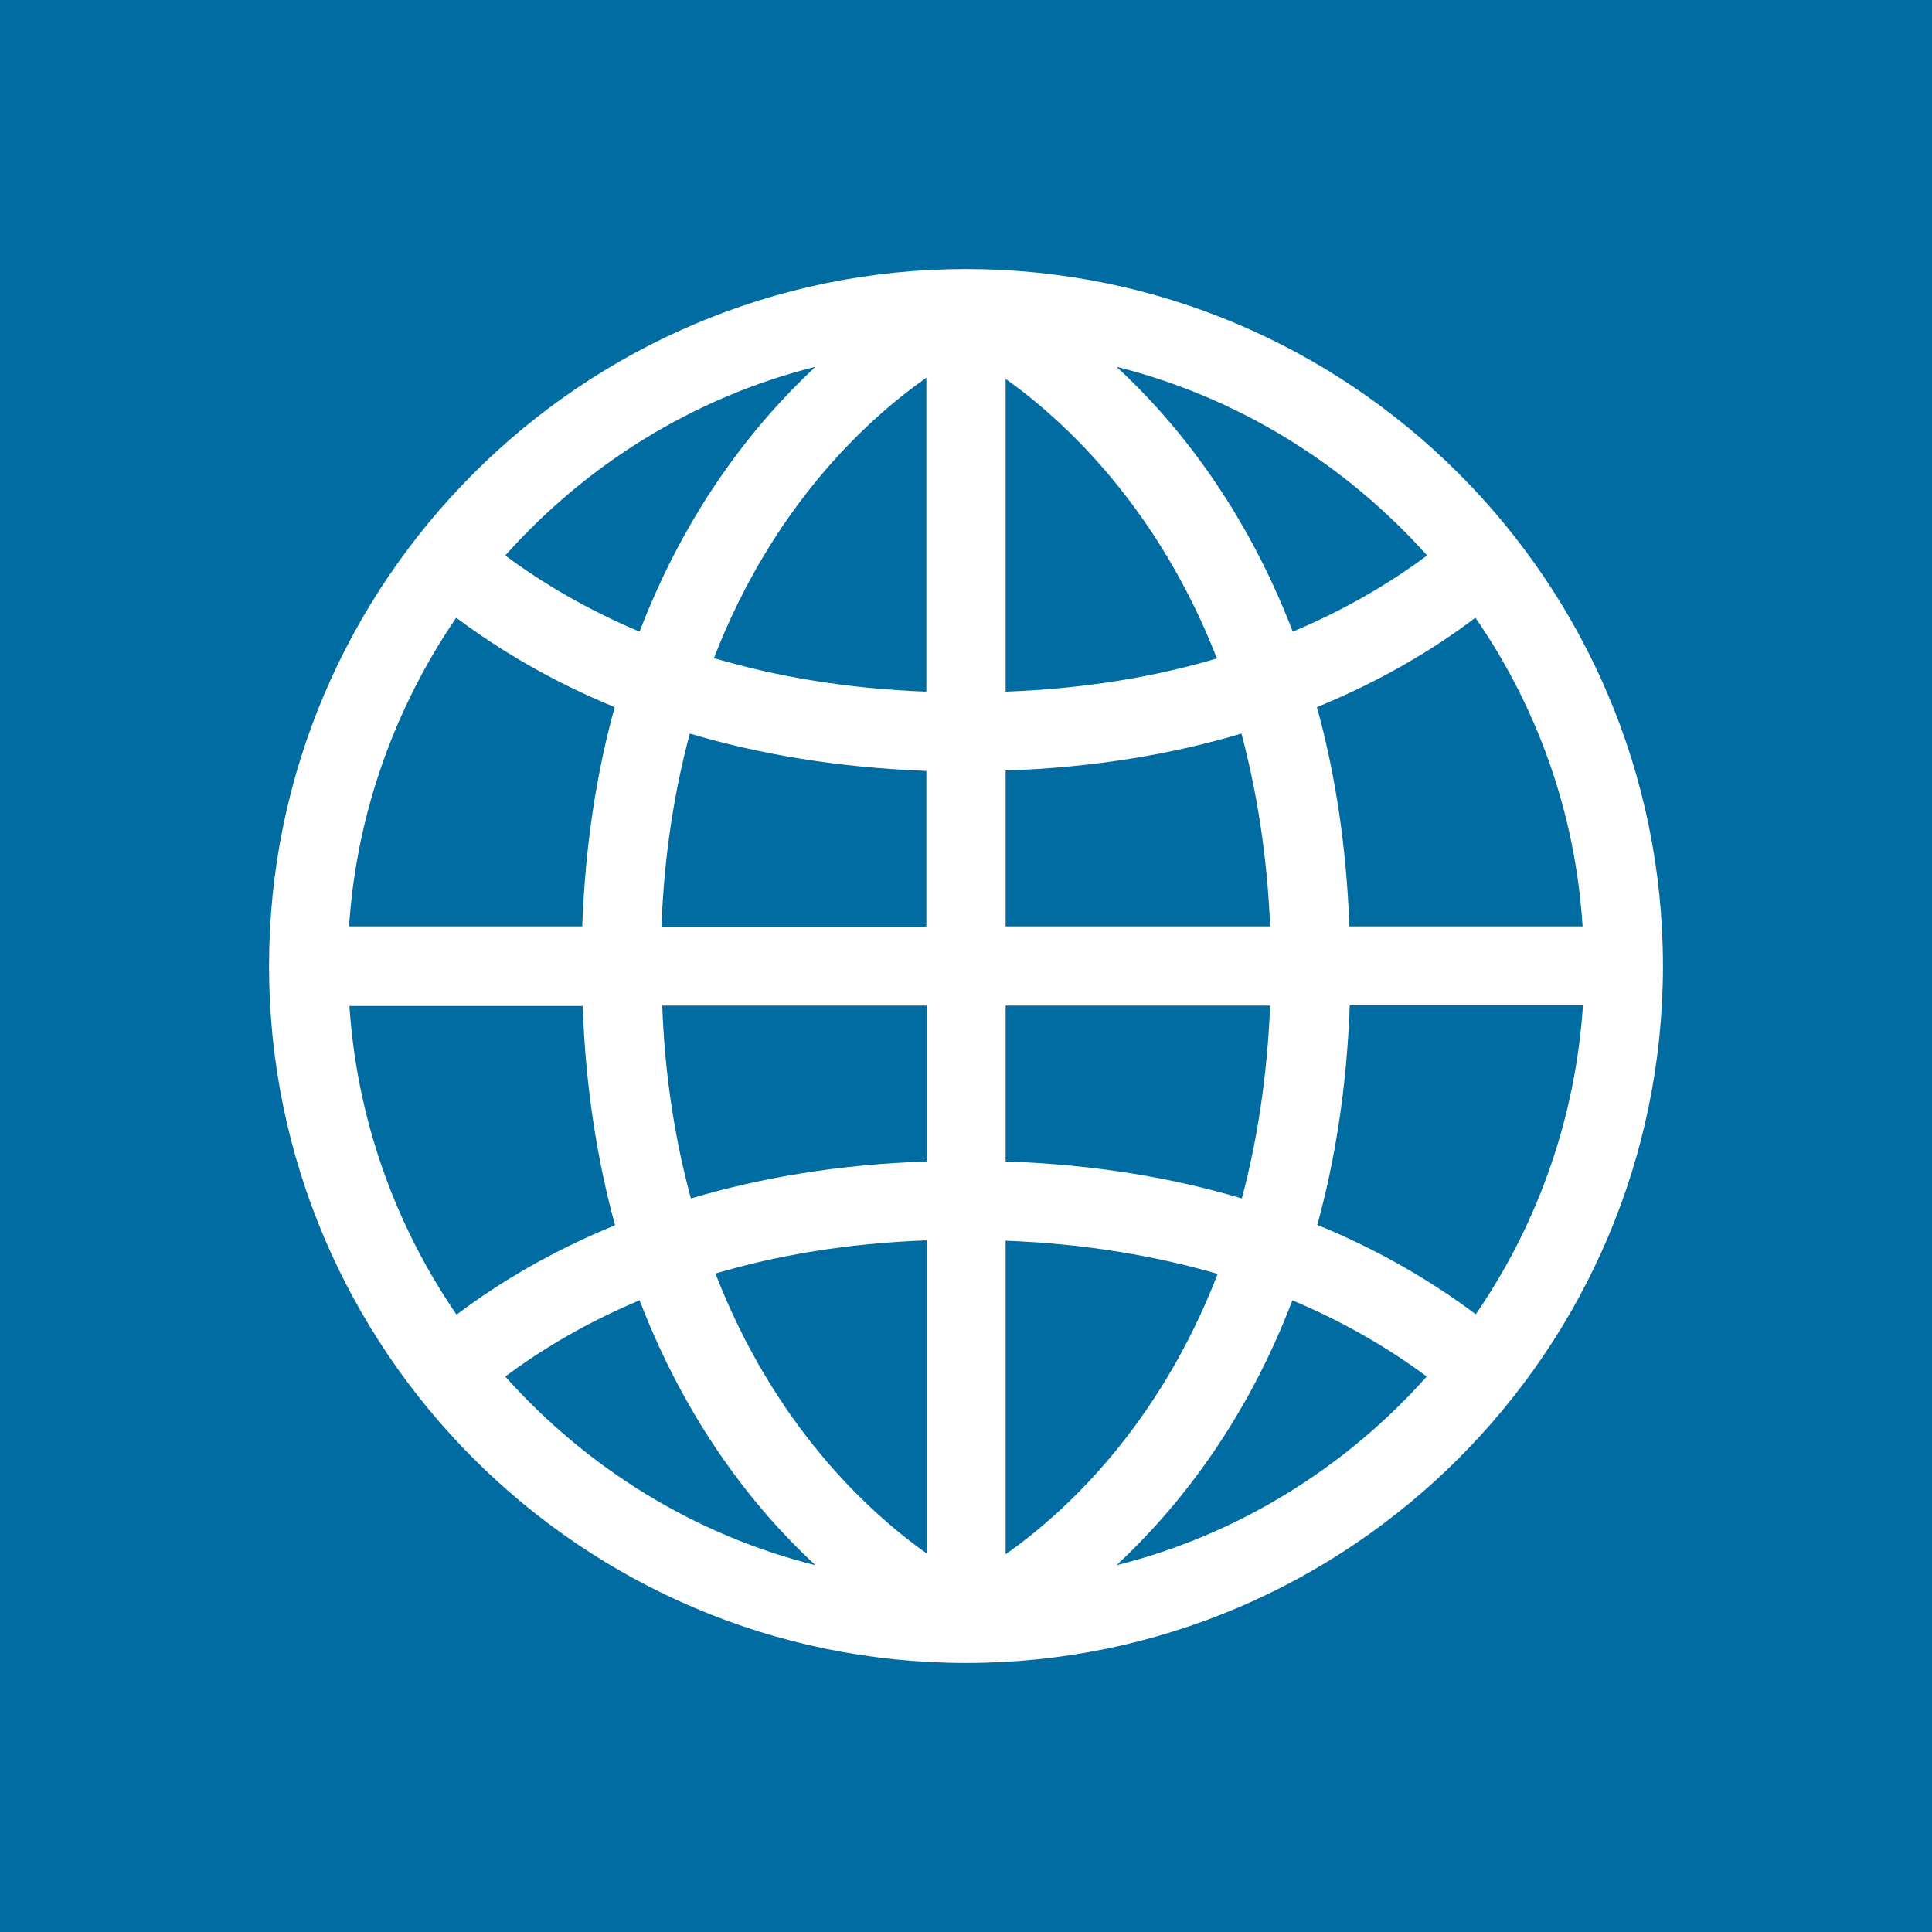 <?xml version="1.0" encoding="utf-8"?>
<!-- Generator: Adobe Illustrator 18.1.0, SVG Export Plug-In . SVG Version: 6.00 Build 0)  -->
<svg version="1.1" id="レイヤー_1" xmlns="http://www.w3.org/2000/svg" xmlns:xlink="http://www.w3.org/1999/xlink" x="0px"
	 y="0px" viewBox="-433 141 512 512" enable-background="new -433 141 512 512" xml:space="preserve">
<rect x="-433" y="141" fill="#006CA2" width="512" height="512"/>
<g>
	<path fill="#FFFFFF" d="M-177,212.3c-101.8,0-184.7,82.9-184.7,184.7l0,0c0,101.8,82.9,184.7,184.7,184.7S7.7,498.8,7.7,397l0,0
		C7.7,295.2-75.1,212.3-177,212.3z M-103.9,458.6c-18.1-5.4-38.8-9-62.6-9.8v-41.3h70.1C-97.2,426.7-99.9,443.6-103.9,458.6z
		 M-250.2,335.4c18.1,5.4,38.9,9,62.7,9.9v41.3h-70.2C-257,367.3-254.2,350.4-250.2,335.4z M-257.5,407.5h70.1v41.3
		c-23.7,0.8-44.4,4.4-62.5,9.8C-254,443.5-256.8,426.6-257.5,407.5z M-96.4,386.5h-70.1v-41.3c23.7-0.8,44.4-4.4,62.5-9.8
		C-100,350.5-97.2,367.4-96.4,386.5z M-13.6,386.5h-61.8c-0.8-21.8-3.9-41.1-8.6-58.1c16.6-6.8,30.5-15,42-23.7
		C-25.7,328.3-15.5,356.3-13.6,386.5z M-54.8,288.2c-9.8,7.3-21.6,14.3-35.6,20.2c-12.5-32.6-30.6-55.3-46.7-70.2
		C-104.8,246.3-76.4,264.1-54.8,288.2z M-110.5,315.5c-16.2,4.8-34.7,8-56,8.8v-82.9C-150.8,252.6-126.1,275.5-110.5,315.5z
		 M-187.5,241.1v83.2c-21.4-0.8-40.1-4.1-56.3-8.9C-228.2,275.1-203.3,252.2-187.5,241.1z M-216.9,238.2
		c-16.1,15-34.2,37.7-46.6,70.2c-14-5.9-25.8-12.9-35.6-20.2C-277.6,264.1-249.2,246.3-216.9,238.2z M-312.1,304.7
		c11.5,8.6,25.4,16.9,42,23.7c-4.7,17-7.8,36.3-8.6,58.1h-61.8C-338.5,356.3-328.2,328.3-312.1,304.7z M-278.6,407.5
		c0.8,21.8,3.9,41.1,8.6,58.2c-16.6,6.8-30.5,15-42,23.7c-16.2-23.6-26.4-51.6-28.4-81.8H-278.6z M-299.1,505.8
		c9.8-7.3,21.5-14.3,35.6-20.2c12.5,32.6,30.5,55.3,46.6,70.2C-249.2,547.7-277.6,529.9-299.1,505.8z M-243.4,478.5
		c16.2-4.8,34.7-8,56-8.8v83C-203.2,541.5-227.9,518.5-243.4,478.5z M-166.5,552.9v-83.1c21.4,0.8,40,4.1,56.2,8.8
		C-125.9,518.9-150.7,541.8-166.5,552.9z M-137.1,555.8c16.1-15,34.2-37.7,46.6-70.2c14,5.9,25.8,12.9,35.6,20.2
		C-76.4,529.9-104.8,547.7-137.1,555.8z M-41.9,489.3c-11.5-8.6-25.4-16.9-42-23.7c4.7-17.1,7.8-36.3,8.6-58.2h61.8
		C-15.5,437.7-25.7,465.7-41.9,489.3z"/>
</g>
</svg>
